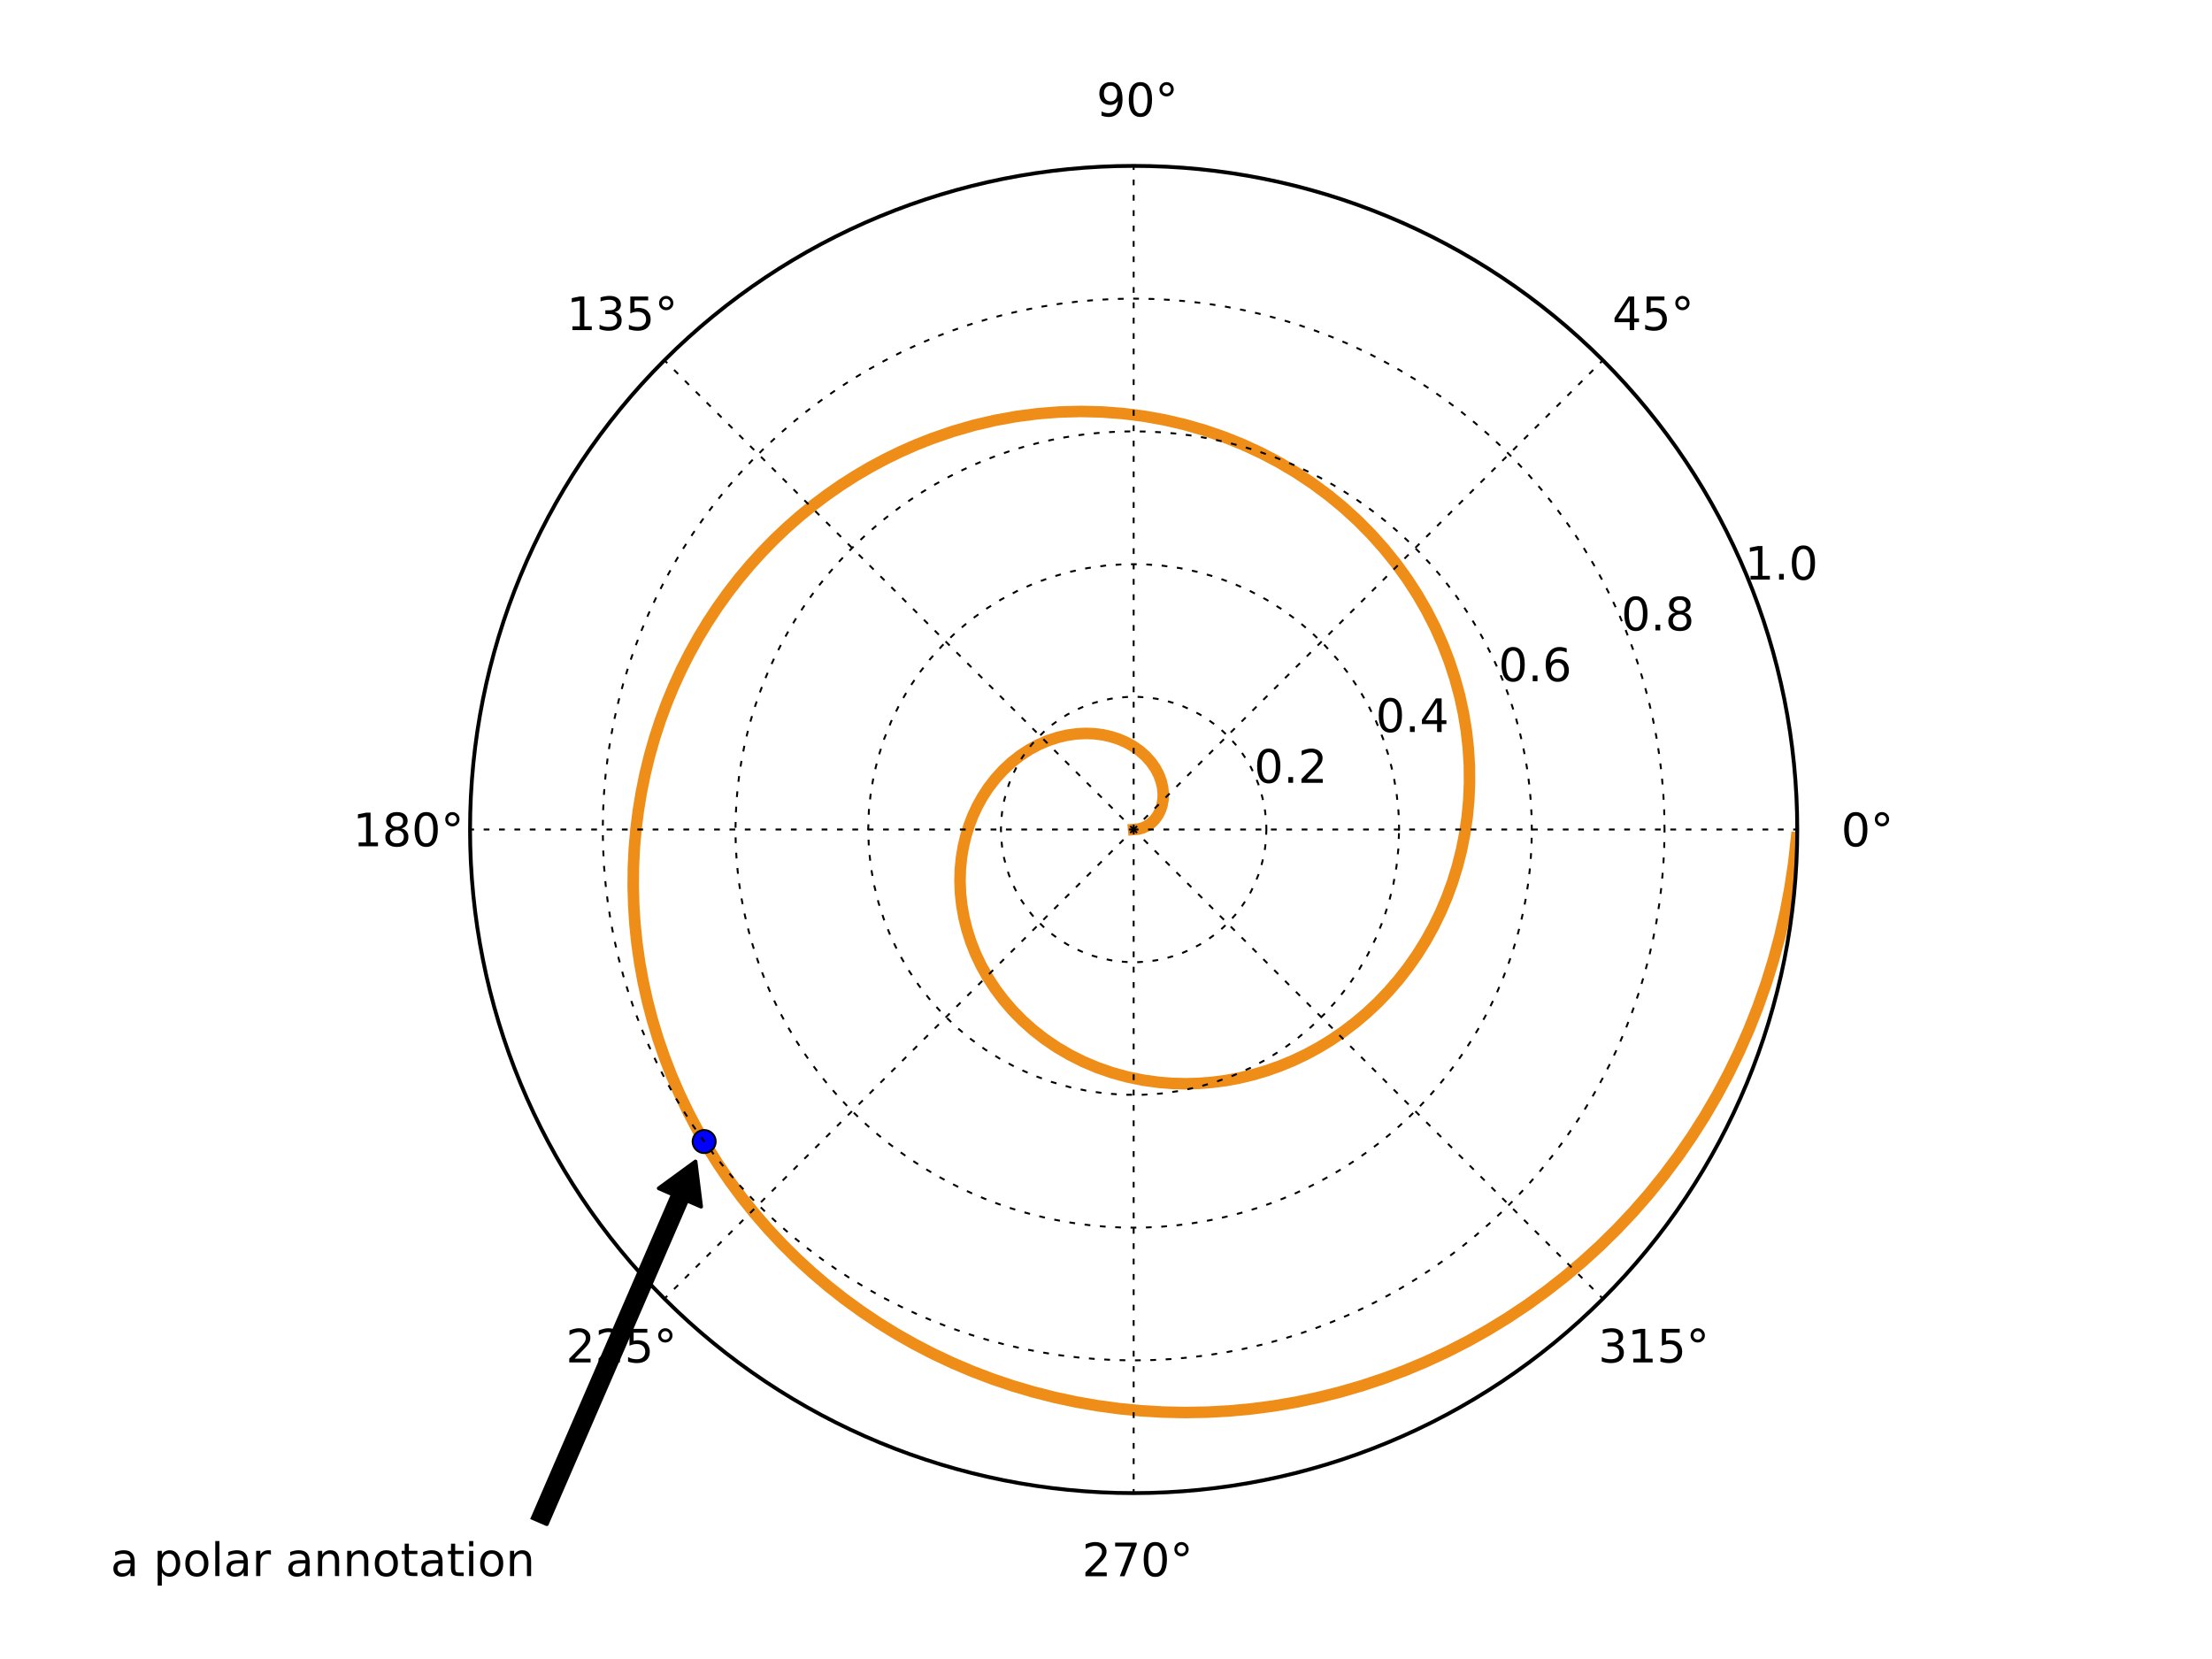 <?xml version="1.0" encoding="utf-8" standalone="no"?>
<!DOCTYPE svg PUBLIC "-//W3C//DTD SVG 1.1//EN"
  "http://www.w3.org/Graphics/SVG/1.1/DTD/svg11.dtd">
<!-- Created with matplotlib (http://matplotlib.sourceforge.net/) -->
 <svg height="432pt" version="1.1" viewBox="0 0 576 432" width="576pt" xmlns="http://www.w3.org/2000/svg" xmlns:xlink="http://www.w3.org/1999/xlink">
  <rect x="0" y="0" width="576" height="432" fill="#808080" stroke="none"/>
  <defs>
   <style type="text/css">
*{stroke-linecap:square;stroke-linejoin:round;}
   </style>
  </defs>
  <g id="figure_1">
   <g id="patch_1">
    <path d="
M0 432
L576 432
L576 0
L0 0
z
" style="fill:#ffffff;stroke:#ffffff;"/>
   </g>
   <g id="axes_1">
    <g id="patch_2">
     <path d="
M295.2 388.8
C341.027 388.8 384.983 370.593 417.388 338.188
C449.793 305.783 468 261.827 468 216
C468 170.173 449.793 126.217 417.388 93.812
C384.983 61.407 341.027 43.2 295.2 43.2
C249.373 43.2 205.417 61.407 173.012 93.812
C140.607 126.217 122.4 170.173 122.4 216
C122.4 261.827 140.607 305.783 173.012 338.188
C205.417 370.593 249.373 388.8 295.2 388.8
z
" style="fill:#ffffff;"/>
    </g>
    <g id="line2d_1">
     <defs>
      <clipPath id="pc16ff267f7">
       <path d="
M295.2 388.8
C341.027 388.8 384.983 370.593 417.388 338.188
C449.793 305.783 468 261.827 468 216
C468 170.173 449.793 126.217 417.388 93.812
C384.983 61.407 341.027 43.2 295.2 43.2
C249.373 43.2 205.417 61.407 173.012 93.812
C140.607 126.217 122.4 170.173 122.4 216
C122.4 261.827 140.607 305.783 173.012 338.188
C205.417 370.593 249.373 388.8 295.2 388.8
z
"/>
      </clipPath>
     </defs>
     <path clip-path="url(#pc16ff267f7)" d="
M295.2 216
L296.405 215.894
L297.582 215.577
L298.703 215.053
L299.742 214.332
L300.672 213.425
L301.47 212.345
L302.112 211.11
L302.578 209.739
L302.849 208.254
L302.91 206.68
L302.748 205.042
L302.352 203.369
L301.716 201.689
L300.836 200.031
L299.712 198.426
L298.348 196.904
L296.749 195.495
L294.926 194.229
L293.196 193.279
L291.322 192.471
L289.315 191.823
L287.19 191.349
L284.962 191.063
L282.648 190.978
L280.266 191.106
L277.834 191.455
L275.374 192.034
L272.905 192.849
L270.451 193.903
L268.034 195.2
L265.676 196.739
L263.401 198.518
L261.23 200.534
L259.189 202.779
L257.298 205.246
L255.853 207.464
L254.54 209.822
L253.372 212.311
L252.359 214.923
L251.513 217.648
L250.843 220.474
L250.359 223.391
L250.069 226.386
L249.982 229.446
L250.105 232.556
L250.443 235.703
L251.001 238.872
L251.783 242.046
L252.793 245.211
L254.031 248.35
L255.499 251.447
L257.196 254.484
L259.12 257.446
L261.269 260.316
L263.637 263.077
L266.22 265.712
L269.012 268.206
L272.003 270.543
L275.186 272.706
L278.55 274.682
L282.085 276.456
L285.777 278.015
L289.614 279.345
L293.58 280.434
L297.662 281.272
L301.842 281.848
L305.246 282.115
L308.693 282.204
L312.175 282.112
L315.68 281.835
L319.2 281.372
L322.725 280.72
L326.244 279.876
L329.748 278.842
L333.224 277.615
L336.664 276.196
L340.057 274.585
L343.391 272.784
L346.656 270.795
L349.842 268.62
L352.938 266.262
L355.934 263.724
L358.82 261.012
L361.584 258.129
L364.219 255.081
L366.713 251.874
L369.058 248.514
L371.244 245.008
L373.263 241.364
L375.106 237.59
L376.765 233.695
L378.233 229.687
L379.503 225.575
L380.567 221.371
L381.42 217.084
L382.057 212.724
L382.471 208.303
L382.659 203.833
L382.616 199.325
L382.339 194.79
L381.826 190.242
L381.074 185.692
L380.082 181.153
L378.849 176.638
L377.376 172.159
L375.662 167.73
L373.709 163.363
L371.519 159.072
L369.095 154.868
L366.44 150.766
L363.558 146.777
L360.454 142.914
L357.134 139.19
L353.602 135.616
L349.867 132.204
L345.936 128.966
L341.817 125.913
L337.518 123.056
L333.049 120.404
L328.42 117.969
L323.641 115.758
L318.724 113.782
L313.679 112.049
L308.519 110.566
L303.257 109.341
L297.905 108.38
L292.477 107.689
L286.987 107.273
L281.447 107.137
L275.874 107.285
L270.281 107.72
L264.684 108.444
L259.096 109.458
L253.534 110.764
L248.013 112.362
L242.548 114.249
L238.495 115.855
L234.488 117.622
L230.535 119.55
L226.641 121.636
L222.813 123.88
L219.057 126.278
L215.379 128.829
L211.786 131.531
L208.284 134.38
L204.878 137.374
L201.575 140.508
L198.381 143.781
L195.301 147.187
L192.341 150.723
L189.506 154.386
L186.801 158.169
L184.232 162.069
L181.804 166.081
L179.521 170.199
L177.388 174.419
L175.41 178.735
L173.59 183.141
L171.932 187.632
L170.442 192.201
L169.121 196.842
L167.973 201.549
L167.002 206.316
L166.21 211.135
L165.6 216
L165.174 220.904
L164.934 225.84
L164.883 230.802
L165.021 235.781
L165.349 240.77
L165.87 245.763
L166.583 250.752
L167.49 255.728
L168.589 260.686
L169.881 265.617
L171.366 270.514
L173.042 275.369
L174.909 280.175
L176.966 284.925
L179.21 289.61
L181.639 294.223
L184.253 298.758
L187.047 303.206
L190.02 307.561
L193.168 311.815
L196.487 315.961
L199.975 319.993
L203.627 323.903
L207.438 327.686
L211.405 331.333
L215.523 334.84
L219.787 338.2
L224.191 341.407
L228.729 344.454
L233.397 347.337
L238.188 350.051
L243.097 352.588
L248.115 354.946
L253.238 357.119
L258.458 359.102
L263.767 360.892
L269.16 362.484
L274.628 363.875
L280.164 365.061
L285.76 366.039
L291.409 366.807
L297.102 367.361
L302.832 367.699
L308.589 367.82
L314.367 367.722
L320.156 367.403
L325.948 366.863
L331.735 366.101
L337.508 365.116
L343.258 363.908
L348.978 362.479
L354.657 360.827
L360.288 358.955
L365.862 356.864
L371.371 354.555
L376.806 352.03
L382.158 349.292
L387.419 346.343
L392.582 343.186
L397.637 339.825
L402.576 336.262
L407.392 332.503
L412.077 328.552
L416.623 324.412
L421.022 320.089
L425.267 315.588
L429.351 310.914
L433.268 306.074
L437.009 301.073
L440.569 295.917
L443.941 290.614
L447.119 285.17
L450.098 279.591
L452.871 273.887
L455.434 268.063
L457.781 262.128
L459.908 256.091
L461.81 249.958
L463.483 243.738
L464.923 237.441
L466.127 231.074
L467.091 224.647
L467.814 218.169
L467.814 218.169" style="fill:none;stroke:#ee8d18;stroke-width:3;"/>
    </g>
    <g id="line2d_2">
     <defs>
      <path d="
M0 3
C0.796 3 1.559 2.684 2.121 2.121
C2.684 1.559 3 0.796 3 0
C3 -0.796 2.684 -1.559 2.121 -2.121
C1.559 -2.684 0.796 -3 0 -3
C-0.796 -3 -1.559 -2.684 -2.121 -2.121
C-2.684 -1.559 -3 -0.796 -3 0
C-3 0.796 -2.684 1.559 -2.121 2.121
C-1.559 2.684 -0.796 3 0 3
z
" id="m64aaffed5f"/>
     </defs>
     <g clip-path="url(#pc16ff267f7)">
      <use style="fill:#0000ff;stroke:#000000;stroke-linecap:butt;stroke-width:0.5;" x="183.361" xlink:href="#m64aaffed5f" y="297.255"/>
     </g>
    </g>
    <g id="matplotlib.axis_1">
     <g id="xtick_1">
      <g id="line2d_3">
       <path clip-path="url(#pc16ff267f7)" d="
M295.2 216
L468 216" style="fill:none;stroke:#000000;stroke-dasharray:1,3;stroke-dashoffset:0.0;stroke-linecap:butt;stroke-width:0.5;"/>
      </g>
      <g id="text_1">
       <!-- 0° -->
       <defs>
        <path d="
M25 -67.922
Q21.094 -67.922 18.406 -65.203
Q15.719 -62.5 15.719 -58.594
Q15.719 -54.734 18.406 -52.078
Q21.094 -49.422 25 -49.422
Q28.906 -49.422 31.594 -52.078
Q34.281 -54.734 34.281 -58.594
Q34.281 -62.453 31.562 -65.188
Q28.859 -67.922 25 -67.922
M25 -74.219
Q28.125 -74.219 31 -73.016
Q33.891 -71.828 35.984 -69.578
Q38.234 -67.391 39.359 -64.594
Q40.484 -61.812 40.484 -58.594
Q40.484 -52.156 35.969 -47.688
Q31.453 -43.219 24.906 -43.219
Q18.312 -43.219 13.906 -47.609
Q9.516 -52 9.516 -58.594
Q9.516 -65.141 14 -69.672
Q18.5 -74.219 25 -74.219" id="BitstreamVeraSans-Roman-b0"/>
        <path d="
M31.781 -66.406
Q24.172 -66.406 20.328 -58.906
Q16.5 -51.422 16.5 -36.375
Q16.5 -21.391 20.328 -13.891
Q24.172 -6.391 31.781 -6.391
Q39.453 -6.391 43.281 -13.891
Q47.125 -21.391 47.125 -36.375
Q47.125 -51.422 43.281 -58.906
Q39.453 -66.406 31.781 -66.406
M31.781 -74.219
Q44.047 -74.219 50.516 -64.516
Q56.984 -54.828 56.984 -36.375
Q56.984 -17.969 50.516 -8.266
Q44.047 1.422 31.781 1.422
Q19.531 1.422 13.062 -8.266
Q6.594 -17.969 6.594 -36.375
Q6.594 -54.828 13.062 -64.516
Q19.531 -74.219 31.781 -74.219" id="BitstreamVeraSans-Roman-30"/>
       </defs>
       <g transform="translate(479.429 220.368)scale(0.12)">
        <use xlink:href="#BitstreamVeraSans-Roman-30"/>
        <use x="63.623" xlink:href="#BitstreamVeraSans-Roman-b0"/>
       </g>
      </g>
     </g>
     <g id="xtick_2">
      <g id="line2d_4">
       <path clip-path="url(#pc16ff267f7)" d="
M295.2 216
L417.388 93.812" style="fill:none;stroke:#000000;stroke-dasharray:1,3;stroke-dashoffset:0.0;stroke-linecap:butt;stroke-width:0.5;"/>
      </g>
      <g id="text_2">
       <!-- 45° -->
       <defs>
        <path d="
M37.797 -64.312
L12.891 -25.391
L37.797 -25.391
z

M35.203 -72.906
L47.609 -72.906
L47.609 -25.391
L58.016 -25.391
L58.016 -17.188
L47.609 -17.188
L47.609 0
L37.797 0
L37.797 -17.188
L4.891 -17.188
L4.891 -26.703
z
" id="BitstreamVeraSans-Roman-34"/>
        <path d="
M10.797 -72.906
L49.516 -72.906
L49.516 -64.594
L19.828 -64.594
L19.828 -46.734
Q21.969 -47.469 24.109 -47.828
Q26.266 -48.188 28.422 -48.188
Q40.625 -48.188 47.75 -41.5
Q54.891 -34.812 54.891 -23.391
Q54.891 -11.625 47.562 -5.094
Q40.234 1.422 26.906 1.422
Q22.312 1.422 17.547 0.641
Q12.797 -0.141 7.719 -1.703
L7.719 -11.625
Q12.109 -9.234 16.797 -8.062
Q21.484 -6.891 26.703 -6.891
Q35.156 -6.891 40.078 -11.328
Q45.016 -15.766 45.016 -23.391
Q45.016 -31 40.078 -35.438
Q35.156 -39.891 26.703 -39.891
Q22.75 -39.891 18.812 -39.016
Q14.891 -38.141 10.797 -36.281
z
" id="BitstreamVeraSans-Roman-35"/>
       </defs>
       <g transform="translate(419.836 85.961)scale(0.12)">
        <use xlink:href="#BitstreamVeraSans-Roman-34"/>
        <use x="63.623" xlink:href="#BitstreamVeraSans-Roman-35"/>
        <use x="127.246" xlink:href="#BitstreamVeraSans-Roman-b0"/>
       </g>
      </g>
     </g>
     <g id="xtick_3">
      <g id="line2d_5">
       <path clip-path="url(#pc16ff267f7)" d="
M295.2 216
L295.2 43.2" style="fill:none;stroke:#000000;stroke-dasharray:1,3;stroke-dashoffset:0.0;stroke-linecap:butt;stroke-width:0.5;"/>
      </g>
      <g id="text_3">
       <!-- 90° -->
       <defs>
        <path d="
M10.984 -1.516
L10.984 -10.5
Q14.703 -8.734 18.5 -7.812
Q22.312 -6.891 25.984 -6.891
Q35.75 -6.891 40.891 -13.453
Q46.047 -20.016 46.781 -33.406
Q43.953 -29.203 39.594 -26.953
Q35.25 -24.703 29.984 -24.703
Q19.047 -24.703 12.672 -31.312
Q6.297 -37.938 6.297 -49.422
Q6.297 -60.641 12.938 -67.422
Q19.578 -74.219 30.609 -74.219
Q43.266 -74.219 49.922 -64.516
Q56.594 -54.828 56.594 -36.375
Q56.594 -19.141 48.406 -8.859
Q40.234 1.422 26.422 1.422
Q22.703 1.422 18.891 0.688
Q15.094 -0.047 10.984 -1.516
M30.609 -32.422
Q37.25 -32.422 41.125 -36.953
Q45.016 -41.5 45.016 -49.422
Q45.016 -57.281 41.125 -61.844
Q37.25 -66.406 30.609 -66.406
Q23.969 -66.406 20.094 -61.844
Q16.219 -57.281 16.219 -49.422
Q16.219 -41.5 20.094 -36.953
Q23.969 -32.422 30.609 -32.422" id="BitstreamVeraSans-Roman-39"/>
       </defs>
       <g transform="translate(285.514 30.288)scale(0.12)">
        <use xlink:href="#BitstreamVeraSans-Roman-39"/>
        <use x="63.623" xlink:href="#BitstreamVeraSans-Roman-30"/>
        <use x="127.246" xlink:href="#BitstreamVeraSans-Roman-b0"/>
       </g>
      </g>
     </g>
     <g id="xtick_4">
      <g id="line2d_6">
       <path clip-path="url(#pc16ff267f7)" d="
M295.2 216
L173.012 93.812" style="fill:none;stroke:#000000;stroke-dasharray:1,3;stroke-dashoffset:0.0;stroke-linecap:butt;stroke-width:0.5;"/>
      </g>
      <g id="text_4">
       <!-- 135° -->
       <defs>
        <path d="
M40.578 -39.312
Q47.656 -37.797 51.625 -33
Q55.609 -28.219 55.609 -21.188
Q55.609 -10.406 48.188 -4.484
Q40.766 1.422 27.094 1.422
Q22.516 1.422 17.656 0.516
Q12.797 -0.391 7.625 -2.203
L7.625 -11.719
Q11.719 -9.328 16.594 -8.109
Q21.484 -6.891 26.812 -6.891
Q36.078 -6.891 40.938 -10.547
Q45.797 -14.203 45.797 -21.188
Q45.797 -27.641 41.281 -31.266
Q36.766 -34.906 28.719 -34.906
L20.219 -34.906
L20.219 -43.016
L29.109 -43.016
Q36.375 -43.016 40.234 -45.922
Q44.094 -48.828 44.094 -54.297
Q44.094 -59.906 40.109 -62.906
Q36.141 -65.922 28.719 -65.922
Q24.656 -65.922 20.016 -65.031
Q15.375 -64.156 9.812 -62.312
L9.812 -71.094
Q15.438 -72.656 20.344 -73.438
Q25.25 -74.219 29.594 -74.219
Q40.828 -74.219 47.359 -69.109
Q53.906 -64.016 53.906 -55.328
Q53.906 -49.266 50.438 -45.094
Q46.969 -40.922 40.578 -39.312" id="BitstreamVeraSans-Roman-33"/>
        <path d="
M12.406 -8.297
L28.516 -8.297
L28.516 -63.922
L10.984 -60.406
L10.984 -69.391
L28.422 -72.906
L38.281 -72.906
L38.281 -8.297
L54.391 -8.297
L54.391 0
L12.406 0
z
" id="BitstreamVeraSans-Roman-31"/>
       </defs>
       <g transform="translate(147.571 85.961)scale(0.12)">
        <use xlink:href="#BitstreamVeraSans-Roman-31"/>
        <use x="63.623" xlink:href="#BitstreamVeraSans-Roman-33"/>
        <use x="127.246" xlink:href="#BitstreamVeraSans-Roman-35"/>
        <use x="190.869" xlink:href="#BitstreamVeraSans-Roman-b0"/>
       </g>
      </g>
     </g>
     <g id="xtick_5">
      <g id="line2d_7">
       <path clip-path="url(#pc16ff267f7)" d="
M295.2 216
L122.4 216" style="fill:none;stroke:#000000;stroke-dasharray:1,3;stroke-dashoffset:0.0;stroke-linecap:butt;stroke-width:0.5;"/>
      </g>
      <g id="text_5">
       <!-- 180° -->
       <defs>
        <path d="
M31.781 -34.625
Q24.75 -34.625 20.719 -30.859
Q16.703 -27.094 16.703 -20.516
Q16.703 -13.922 20.719 -10.156
Q24.75 -6.391 31.781 -6.391
Q38.812 -6.391 42.859 -10.172
Q46.922 -13.969 46.922 -20.516
Q46.922 -27.094 42.891 -30.859
Q38.875 -34.625 31.781 -34.625
M21.922 -38.812
Q15.578 -40.375 12.031 -44.719
Q8.5 -49.078 8.5 -55.328
Q8.5 -64.062 14.719 -69.141
Q20.953 -74.219 31.781 -74.219
Q42.672 -74.219 48.875 -69.141
Q55.078 -64.062 55.078 -55.328
Q55.078 -49.078 51.531 -44.719
Q48 -40.375 41.703 -38.812
Q48.828 -37.156 52.797 -32.312
Q56.781 -27.484 56.781 -20.516
Q56.781 -9.906 50.312 -4.234
Q43.844 1.422 31.781 1.422
Q19.734 1.422 13.25 -4.234
Q6.781 -9.906 6.781 -20.516
Q6.781 -27.484 10.781 -32.312
Q14.797 -37.156 21.922 -38.812
M18.312 -54.391
Q18.312 -48.734 21.844 -45.562
Q25.391 -42.391 31.781 -42.391
Q38.141 -42.391 41.719 -45.562
Q45.312 -48.734 45.312 -54.391
Q45.312 -60.062 41.719 -63.234
Q38.141 -66.406 31.781 -66.406
Q25.391 -66.406 21.844 -63.234
Q18.312 -60.062 18.312 -54.391" id="BitstreamVeraSans-Roman-38"/>
       </defs>
       <g transform="translate(91.897 220.368)scale(0.12)">
        <use xlink:href="#BitstreamVeraSans-Roman-31"/>
        <use x="63.623" xlink:href="#BitstreamVeraSans-Roman-38"/>
        <use x="127.246" xlink:href="#BitstreamVeraSans-Roman-30"/>
        <use x="190.869" xlink:href="#BitstreamVeraSans-Roman-b0"/>
       </g>
      </g>
     </g>
     <g id="xtick_6">
      <g id="line2d_8">
       <path clip-path="url(#pc16ff267f7)" d="
M295.2 216
L173.012 338.188" style="fill:none;stroke:#000000;stroke-dasharray:1,3;stroke-dashoffset:0.0;stroke-linecap:butt;stroke-width:0.5;"/>
      </g>
      <g id="text_6">
       <!-- 225° -->
       <defs>
        <path d="
M19.188 -8.297
L53.609 -8.297
L53.609 0
L7.328 0
L7.328 -8.297
Q12.938 -14.109 22.625 -23.891
Q32.328 -33.688 34.812 -36.531
Q39.547 -41.844 41.422 -45.531
Q43.312 -49.219 43.312 -52.781
Q43.312 -58.594 39.234 -62.25
Q35.156 -65.922 28.609 -65.922
Q23.969 -65.922 18.812 -64.312
Q13.672 -62.703 7.812 -59.422
L7.812 -69.391
Q13.766 -71.781 18.938 -73
Q24.125 -74.219 28.422 -74.219
Q39.75 -74.219 46.484 -68.547
Q53.219 -62.891 53.219 -53.422
Q53.219 -48.922 51.531 -44.891
Q49.859 -40.875 45.406 -35.406
Q44.188 -33.984 37.641 -27.219
Q31.109 -20.453 19.188 -8.297" id="BitstreamVeraSans-Roman-32"/>
       </defs>
       <g transform="translate(147.351 354.775)scale(0.12)">
        <use xlink:href="#BitstreamVeraSans-Roman-32"/>
        <use x="63.623" xlink:href="#BitstreamVeraSans-Roman-32"/>
        <use x="127.246" xlink:href="#BitstreamVeraSans-Roman-35"/>
        <use x="190.869" xlink:href="#BitstreamVeraSans-Roman-b0"/>
       </g>
      </g>
     </g>
     <g id="xtick_7">
      <g id="line2d_9">
       <path clip-path="url(#pc16ff267f7)" d="
M295.2 216
L295.2 388.8" style="fill:none;stroke:#000000;stroke-dasharray:1,3;stroke-dashoffset:0.0;stroke-linecap:butt;stroke-width:0.5;"/>
      </g>
      <g id="text_7">
       <!-- 270° -->
       <defs>
        <path d="
M8.203 -72.906
L55.078 -72.906
L55.078 -68.703
L28.609 0
L18.312 0
L43.219 -64.594
L8.203 -64.594
z
" id="BitstreamVeraSans-Roman-37"/>
       </defs>
       <g transform="translate(281.758 410.448)scale(0.12)">
        <use xlink:href="#BitstreamVeraSans-Roman-32"/>
        <use x="63.623" xlink:href="#BitstreamVeraSans-Roman-37"/>
        <use x="127.246" xlink:href="#BitstreamVeraSans-Roman-30"/>
        <use x="190.869" xlink:href="#BitstreamVeraSans-Roman-b0"/>
       </g>
      </g>
     </g>
     <g id="xtick_8">
      <g id="line2d_10">
       <path clip-path="url(#pc16ff267f7)" d="
M295.2 216
L417.388 338.188" style="fill:none;stroke:#000000;stroke-dasharray:1,3;stroke-dashoffset:0.0;stroke-linecap:butt;stroke-width:0.5;"/>
      </g>
      <g id="text_8">
       <!-- 315° -->
       <g transform="translate(416.183 354.775)scale(0.12)">
        <use xlink:href="#BitstreamVeraSans-Roman-33"/>
        <use x="63.623" xlink:href="#BitstreamVeraSans-Roman-31"/>
        <use x="127.246" xlink:href="#BitstreamVeraSans-Roman-35"/>
        <use x="190.869" xlink:href="#BitstreamVeraSans-Roman-b0"/>
       </g>
      </g>
     </g>
    </g>
    <g id="matplotlib.axis_2">
     <g id="ytick_1">
      <g id="line2d_11">
       <path clip-path="url(#pc16ff267f7)" d="
M329.76 216
L329.739 214.794
L329.676 213.589
L329.424 211.19
L329.005 208.815
L328.421 206.474
L327.676 204.18
L326.772 201.943
L325.715 199.775
L324.509 197.686
L323.16 195.686
L321.674 193.785
L320.06 191.993
L318.325 190.317
L316.477 188.766
L314.526 187.348
L312.48 186.07
L310.35 184.938
L308.146 183.957
L305.88 183.131
L303.561 182.467
L301.201 181.965
L298.813 181.629
L296.406 181.461
L293.994 181.461
L291.587 181.629
L289.199 181.965
L286.839 182.467
L284.52 183.131
L282.254 183.957
L280.05 184.938
L277.92 186.07
L275.874 187.348
L273.923 188.766
L272.075 190.317
L270.34 191.993
L268.726 193.785
L267.24 195.686
L265.891 197.686
L264.685 199.775
L263.628 201.943
L262.724 204.18
L261.979 206.474
L261.395 208.815
L260.976 211.19
L260.724 213.589
L260.64 216
L260.724 218.411
L260.976 220.81
L261.395 223.185
L261.979 225.526
L262.724 227.82
L263.628 230.057
L264.685 232.225
L265.891 234.314
L267.24 236.314
L268.726 238.215
L270.34 240.007
L272.075 241.683
L273.923 243.234
L275.874 244.652
L277.92 245.93
L280.05 247.062
L282.254 248.043
L284.52 248.869
L286.839 249.533
L289.199 250.035
L291.587 250.371
L293.994 250.539
L296.406 250.539
L298.813 250.371
L301.201 250.035
L303.561 249.533
L305.88 248.869
L308.146 248.043
L310.35 247.062
L312.48 245.93
L314.526 244.652
L316.477 243.234
L318.325 241.683
L320.06 240.007
L321.674 238.215
L323.16 236.314
L324.509 234.314
L325.715 232.225
L326.772 230.057
L327.676 227.82
L328.421 225.526
L329.005 223.185
L329.424 220.81
L329.676 218.411
L329.76 216
L329.76 216" style="fill:none;stroke:#000000;stroke-dasharray:1,3;stroke-dashoffset:0.0;stroke-linecap:butt;stroke-width:0.5;"/>
      </g>
      <g id="text_9">
       <!-- 0.2 -->
       <defs>
        <path d="
M10.688 -12.406
L21 -12.406
L21 0
L10.688 0
z
" id="BitstreamVeraSans-Roman-2e"/>
       </defs>
       <g transform="translate(326.566 203.836)scale(0.12)">
        <use xlink:href="#BitstreamVeraSans-Roman-30"/>
        <use x="63.623" xlink:href="#BitstreamVeraSans-Roman-2e"/>
        <use x="95.41" xlink:href="#BitstreamVeraSans-Roman-32"/>
       </g>
      </g>
     </g>
     <g id="ytick_2">
      <g id="line2d_12">
       <path clip-path="url(#pc16ff267f7)" d="
M364.32 216
L364.278 213.588
L364.152 211.178
L363.647 206.38
L362.81 201.629
L361.642 196.948
L360.152 192.36
L358.344 187.886
L356.229 183.55
L353.817 179.372
L351.119 175.372
L348.149 171.571
L344.921 167.985
L341.45 164.634
L337.755 161.533
L333.851 158.697
L329.76 156.14
L325.5 153.875
L321.093 151.913
L316.559 150.263
L311.922 148.933
L307.203 147.93
L302.425 147.259
L297.612 146.922
L292.788 146.922
L287.975 147.259
L283.197 147.93
L278.478 148.933
L273.841 150.263
L269.307 151.913
L264.9 153.875
L260.64 156.14
L256.549 158.697
L252.645 161.533
L248.95 164.634
L245.479 167.985
L242.251 171.571
L239.281 175.372
L236.583 179.372
L234.171 183.55
L232.056 187.886
L230.248 192.36
L228.758 196.948
L227.59 201.629
L226.753 206.38
L226.248 211.178
L226.08 216
L226.248 220.822
L226.753 225.62
L227.59 230.371
L228.758 235.052
L230.248 239.64
L232.056 244.114
L234.171 248.45
L236.583 252.628
L239.281 256.628
L242.251 260.429
L245.479 264.015
L248.95 267.366
L252.645 270.467
L256.549 273.303
L260.64 275.86
L264.9 278.125
L269.307 280.087
L273.841 281.737
L278.478 283.067
L283.197 284.07
L287.975 284.741
L292.788 285.078
L297.612 285.078
L302.425 284.741
L307.203 284.07
L311.922 283.067
L316.559 281.737
L321.093 280.087
L325.5 278.125
L329.76 275.86
L333.851 273.303
L337.755 270.467
L341.45 267.366
L344.921 264.015
L348.149 260.429
L351.119 256.628
L353.817 252.628
L356.229 248.45
L358.344 244.114
L360.152 239.64
L361.642 235.052
L362.81 230.371
L363.647 225.62
L364.152 220.822
L364.32 216
L364.32 216" style="fill:none;stroke:#000000;stroke-dasharray:1,3;stroke-dashoffset:0.0;stroke-linecap:butt;stroke-width:0.5;"/>
      </g>
      <g id="text_10">
       <!-- 0.4 -->
       <g transform="translate(358.231 190.61)scale(0.12)">
        <use xlink:href="#BitstreamVeraSans-Roman-30"/>
        <use x="63.623" xlink:href="#BitstreamVeraSans-Roman-2e"/>
        <use x="95.41" xlink:href="#BitstreamVeraSans-Roman-34"/>
       </g>
      </g>
     </g>
     <g id="ytick_3">
      <g id="line2d_13">
       <path clip-path="url(#pc16ff267f7)" d="
M398.88 216
L398.817 212.382
L398.627 208.768
L398.312 205.162
L397.871 201.571
L397.305 197.996
L396.614 194.444
L395.8 190.918
L394.864 187.422
L393.806 183.961
L392.627 180.539
L391.33 177.161
L389.916 173.83
L388.387 170.55
L386.744 167.325
L384.99 164.16
L383.126 161.058
L381.155 158.023
L379.079 155.058
L376.901 152.168
L374.623 149.356
L372.249 146.625
L369.781 143.978
L367.222 141.419
L364.575 138.951
L361.844 136.577
L359.032 134.299
L356.142 132.121
L353.177 130.045
L350.142 128.074
L347.04 126.21
L343.875 124.456
L340.65 122.813
L337.37 121.284
L334.039 119.87
L330.661 118.573
L327.239 117.394
L323.778 116.336
L320.282 115.4
L316.756 114.586
L313.204 113.895
L309.629 113.329
L306.038 112.888
L302.432 112.573
L298.818 112.383
L295.2 112.32
L291.582 112.383
L287.968 112.573
L284.362 112.888
L280.771 113.329
L277.196 113.895
L273.644 114.586
L270.118 115.4
L266.622 116.336
L263.161 117.394
L259.739 118.573
L256.361 119.87
L253.03 121.284
L249.75 122.813
L246.525 124.456
L243.36 126.21
L240.258 128.074
L237.223 130.045
L234.258 132.121
L231.368 134.299
L228.556 136.577
L225.825 138.951
L223.178 141.419
L220.619 143.978
L218.151 146.625
L215.777 149.356
L213.499 152.168
L211.321 155.058
L209.245 158.023
L207.274 161.058
L205.41 164.16
L203.656 167.325
L202.013 170.55
L200.484 173.83
L199.07 177.161
L197.773 180.539
L196.594 183.961
L195.536 187.422
L194.6 190.918
L193.786 194.444
L193.095 197.996
L192.529 201.571
L192.088 205.162
L191.773 208.768
L191.583 212.382
L191.52 216
L191.583 219.618
L191.773 223.232
L192.088 226.838
L192.529 230.429
L193.095 234.004
L193.786 237.556
L194.6 241.082
L195.536 244.578
L196.594 248.039
L197.773 251.461
L199.07 254.839
L200.484 258.17
L202.013 261.45
L203.656 264.675
L205.41 267.84
L207.274 270.942
L209.245 273.977
L211.321 276.942
L213.499 279.832
L215.777 282.644
L218.151 285.375
L220.619 288.022
L223.178 290.581
L225.825 293.049
L228.556 295.423
L231.368 297.701
L234.258 299.879
L237.223 301.955
L240.258 303.926
L243.36 305.79
L246.525 307.544
L249.75 309.187
L253.03 310.716
L256.361 312.13
L259.739 313.427
L263.161 314.606
L266.622 315.664
L270.118 316.6
L273.644 317.414
L277.196 318.105
L280.771 318.671
L284.362 319.112
L287.968 319.427
L291.582 319.617
L295.2 319.68
L298.818 319.617
L302.432 319.427
L306.038 319.112
L309.629 318.671
L313.204 318.105
L316.756 317.414
L320.282 316.6
L323.778 315.664
L327.239 314.606
L330.661 313.427
L334.039 312.13
L337.37 310.716
L340.65 309.187
L343.875 307.544
L347.04 305.79
L350.142 303.926
L353.177 301.955
L356.142 299.879
L359.032 297.701
L361.844 295.423
L364.575 293.049
L367.222 290.581
L369.781 288.022
L372.249 285.375
L374.623 282.644
L376.901 279.832
L379.079 276.942
L381.155 273.977
L383.126 270.942
L384.99 267.84
L386.744 264.675
L388.387 261.45
L389.916 258.17
L391.33 254.839
L392.627 251.461
L393.806 248.039
L394.864 244.578
L395.8 241.082
L396.614 237.556
L397.305 234.004
L397.871 230.429
L398.312 226.838
L398.627 223.232
L398.817 219.618
L398.88 216
L398.88 216" style="fill:none;stroke:#000000;stroke-dasharray:1,3;stroke-dashoffset:0.0;stroke-linecap:butt;stroke-width:0.5;"/>
      </g>
      <g id="text_11">
       <!-- 0.6 -->
       <defs>
        <path d="
M33.016 -40.375
Q26.375 -40.375 22.484 -35.828
Q18.609 -31.297 18.609 -23.391
Q18.609 -15.531 22.484 -10.953
Q26.375 -6.391 33.016 -6.391
Q39.656 -6.391 43.531 -10.953
Q47.406 -15.531 47.406 -23.391
Q47.406 -31.297 43.531 -35.828
Q39.656 -40.375 33.016 -40.375
M52.594 -71.297
L52.594 -62.312
Q48.875 -64.062 45.094 -64.984
Q41.312 -65.922 37.594 -65.922
Q27.828 -65.922 22.672 -59.328
Q17.531 -52.734 16.797 -39.406
Q19.672 -43.656 24.016 -45.922
Q28.375 -48.188 33.594 -48.188
Q44.578 -48.188 50.953 -41.516
Q57.328 -34.859 57.328 -23.391
Q57.328 -12.156 50.688 -5.359
Q44.047 1.422 33.016 1.422
Q20.359 1.422 13.672 -8.266
Q6.984 -17.969 6.984 -36.375
Q6.984 -53.656 15.188 -63.938
Q23.391 -74.219 37.203 -74.219
Q40.922 -74.219 44.703 -73.484
Q48.484 -72.75 52.594 -71.297" id="BitstreamVeraSans-Roman-36"/>
       </defs>
       <g transform="translate(390.202 177.385)scale(0.12)">
        <use xlink:href="#BitstreamVeraSans-Roman-30"/>
        <use x="63.623" xlink:href="#BitstreamVeraSans-Roman-2e"/>
        <use x="95.41" xlink:href="#BitstreamVeraSans-Roman-36"/>
       </g>
      </g>
     </g>
     <g id="ytick_4">
      <g id="line2d_14">
       <path clip-path="url(#pc16ff267f7)" d="
M433.44 216
L433.356 211.175
L433.103 206.357
L432.683 201.55
L432.095 196.761
L431.34 191.995
L430.419 187.258
L429.334 182.557
L428.085 177.896
L426.674 173.281
L425.103 168.719
L423.374 164.214
L421.489 159.773
L419.449 155.4
L417.259 151.1
L414.919 146.88
L412.434 142.744
L409.806 138.697
L407.039 134.745
L404.135 130.891
L401.098 127.141
L397.932 123.499
L394.642 119.97
L391.23 116.558
L387.701 113.268
L384.059 110.102
L380.309 107.065
L376.455 104.161
L372.503 101.394
L368.456 98.766
L364.32 96.281
L360.1 93.941
L355.8 91.751
L351.427 89.712
L346.986 87.826
L342.481 86.097
L337.919 84.526
L333.304 83.115
L328.643 81.866
L323.942 80.781
L319.205 79.86
L314.439 79.105
L309.65 78.517
L304.843 78.097
L300.025 77.844
L295.2 77.76
L290.375 77.844
L285.557 78.097
L280.75 78.517
L275.961 79.105
L271.195 79.86
L266.458 80.781
L261.757 81.866
L257.096 83.115
L252.481 84.526
L247.919 86.097
L243.414 87.826
L238.973 89.712
L234.6 91.751
L230.3 93.941
L226.08 96.281
L221.944 98.766
L217.897 101.394
L213.945 104.161
L210.091 107.065
L206.341 110.102
L202.699 113.268
L199.17 116.558
L195.758 119.97
L192.468 123.499
L189.302 127.141
L186.265 130.891
L183.361 134.745
L180.594 138.697
L177.966 142.744
L175.481 146.88
L173.141 151.1
L170.951 155.4
L168.911 159.773
L167.026 164.214
L165.297 168.719
L163.726 173.281
L162.315 177.896
L161.066 182.557
L159.981 187.258
L159.06 191.995
L158.305 196.761
L157.717 201.55
L157.297 206.357
L157.044 211.175
L156.96 216
L157.044 220.825
L157.297 225.643
L157.717 230.45
L158.305 235.239
L159.06 240.005
L159.981 244.742
L161.066 249.443
L162.315 254.104
L163.726 258.719
L165.297 263.281
L167.026 267.786
L168.911 272.227
L170.951 276.6
L173.141 280.9
L175.481 285.12
L177.966 289.256
L180.594 293.303
L183.361 297.255
L186.265 301.109
L189.302 304.859
L192.468 308.501
L195.758 312.03
L199.17 315.442
L202.699 318.732
L206.341 321.898
L210.091 324.935
L213.945 327.839
L217.897 330.606
L221.944 333.234
L226.08 335.719
L230.3 338.059
L234.6 340.249
L238.973 342.289
L243.414 344.174
L247.919 345.903
L252.481 347.474
L257.096 348.885
L261.757 350.134
L266.458 351.219
L271.195 352.14
L275.961 352.895
L280.75 353.483
L285.557 353.903
L290.375 354.156
L295.2 354.24
L300.025 354.156
L304.843 353.903
L309.65 353.483
L314.439 352.895
L319.205 352.14
L323.942 351.219
L328.643 350.134
L333.304 348.885
L337.919 347.474
L342.481 345.903
L346.986 344.174
L351.427 342.289
L355.8 340.249
L360.1 338.059
L364.32 335.719
L368.456 333.234
L372.503 330.606
L376.455 327.839
L380.309 324.935
L384.059 321.898
L387.701 318.732
L391.23 315.442
L394.642 312.03
L397.932 308.501
L401.098 304.859
L404.135 301.109
L407.039 297.255
L409.806 293.303
L412.434 289.256
L414.919 285.12
L417.259 280.9
L419.449 276.6
L421.489 272.227
L423.374 267.786
L425.103 263.281
L426.674 258.719
L428.085 254.104
L429.334 249.443
L430.419 244.742
L431.34 240.005
L432.095 235.239
L432.683 230.45
L433.103 225.643
L433.356 220.825
L433.44 216
L433.44 216" style="fill:none;stroke:#000000;stroke-dasharray:1,3;stroke-dashoffset:0.0;stroke-linecap:butt;stroke-width:0.5;"/>
      </g>
      <g id="text_12">
       <!-- 0.8 -->
       <g transform="translate(422.164 164.159)scale(0.12)">
        <use xlink:href="#BitstreamVeraSans-Roman-30"/>
        <use x="63.623" xlink:href="#BitstreamVeraSans-Roman-2e"/>
        <use x="95.41" xlink:href="#BitstreamVeraSans-Roman-38"/>
       </g>
      </g>
     </g>
     <g id="ytick_5">
      <g id="line2d_15">
       <path clip-path="url(#pc16ff267f7)" d="
M468 216
L467.895 209.969
L467.579 203.946
L467.053 197.937
L466.318 191.951
L465.375 185.994
L464.224 180.073
L462.867 174.196
L461.306 168.37
L459.543 162.602
L457.579 156.899
L455.417 151.268
L453.061 145.716
L450.512 140.249
L447.773 134.875
L444.849 129.6
L441.743 124.43
L438.458 119.371
L434.998 114.431
L431.368 109.614
L427.572 104.926
L423.615 100.374
L419.502 95.963
L415.237 91.698
L410.826 87.585
L406.274 83.627
L401.586 79.832
L396.769 76.202
L391.829 72.742
L386.77 69.457
L381.6 66.351
L376.325 63.427
L370.951 60.688
L365.484 58.139
L359.932 55.783
L354.301 53.621
L348.598 51.657
L342.83 49.894
L337.004 48.333
L331.127 46.976
L325.206 45.825
L319.249 44.882
L313.263 44.147
L307.254 43.621
L301.231 43.305
L295.2 43.2
L289.169 43.305
L283.146 43.621
L277.137 44.147
L271.151 44.882
L265.194 45.825
L259.273 46.976
L253.396 48.333
L247.57 49.894
L241.802 51.657
L236.099 53.621
L230.468 55.783
L224.916 58.139
L219.449 60.688
L214.075 63.427
L208.8 66.351
L203.63 69.457
L198.571 72.742
L193.631 76.202
L188.814 79.832
L184.126 83.627
L179.574 87.585
L175.163 91.698
L170.898 95.963
L166.785 100.374
L162.828 104.926
L159.032 109.614
L155.402 114.431
L151.942 119.371
L148.657 124.43
L145.551 129.6
L142.627 134.875
L139.888 140.249
L137.339 145.716
L134.983 151.268
L132.821 156.899
L130.857 162.602
L129.094 168.37
L127.533 174.196
L126.176 180.073
L125.025 185.994
L124.082 191.951
L123.347 197.937
L122.821 203.946
L122.505 209.969
L122.4 216
L122.505 222.031
L122.821 228.054
L123.347 234.063
L124.082 240.049
L125.025 246.006
L126.176 251.927
L127.533 257.804
L129.094 263.63
L130.857 269.398
L132.821 275.101
L134.983 280.732
L137.339 286.284
L139.888 291.751
L142.627 297.125
L145.551 302.4
L148.657 307.57
L151.942 312.629
L155.402 317.569
L159.032 322.386
L162.828 327.074
L166.785 331.626
L170.898 336.037
L175.163 340.302
L179.574 344.415
L184.126 348.372
L188.814 352.168
L193.631 355.798
L198.571 359.258
L203.63 362.543
L208.8 365.649
L214.075 368.573
L219.449 371.312
L224.916 373.861
L230.468 376.217
L236.099 378.379
L241.802 380.343
L247.57 382.106
L253.396 383.667
L259.273 385.024
L265.194 386.175
L271.151 387.118
L277.137 387.853
L283.146 388.379
L289.169 388.695
L295.2 388.8
L301.231 388.695
L307.254 388.379
L313.263 387.853
L319.249 387.118
L325.206 386.175
L331.127 385.024
L337.004 383.667
L342.83 382.106
L348.598 380.343
L354.301 378.379
L359.932 376.217
L365.484 373.861
L370.951 371.312
L376.325 368.573
L381.6 365.649
L386.77 362.543
L391.829 359.258
L396.769 355.798
L401.586 352.168
L406.274 348.372
L410.826 344.415
L415.237 340.302
L419.502 336.037
L423.615 331.626
L427.572 327.074
L431.368 322.386
L434.998 317.569
L438.458 312.629
L441.743 307.57
L444.849 302.4
L447.773 297.125
L450.512 291.751
L453.061 286.284
L455.417 280.732
L457.579 275.101
L459.543 269.398
L461.306 263.63
L462.867 257.804
L464.224 251.927
L465.375 246.006
L466.318 240.049
L467.053 234.063
L467.579 228.054
L467.895 222.031
L468 216
L468 216" style="fill:none;stroke:#000000;stroke-dasharray:1,3;stroke-dashoffset:0.0;stroke-linecap:butt;stroke-width:0.5;"/>
      </g>
      <g id="text_13">
       <!-- 1.0 -->
       <g transform="translate(454.344 150.934)scale(0.12)">
        <use xlink:href="#BitstreamVeraSans-Roman-31"/>
        <use x="63.623" xlink:href="#BitstreamVeraSans-Roman-2e"/>
        <use x="95.41" xlink:href="#BitstreamVeraSans-Roman-30"/>
       </g>
      </g>
     </g>
    </g>
    <g id="patch_3">
     <path d="
M295.2 388.8
C341.027 388.8 384.983 370.593 417.388 338.188
C449.793 305.783 468 261.827 468 216
C468 170.173 449.793 126.217 417.388 93.812
C384.983 61.407 341.027 43.2 295.2 43.2
C249.373 43.2 205.417 61.407 173.012 93.812
C140.607 126.217 122.4 170.173 122.4 216
C122.4 261.827 140.607 305.783 173.012 338.188
C205.417 370.593 249.373 388.8 295.2 388.8
z
" style="fill:none;stroke:#000000;"/>
    </g>
    <g id="patch_4">
     <path d="
M138.713 395.286
L142.383 396.876
L178.887 312.614
L182.558 314.204
L181.108 302.457
L171.547 309.434
L175.217 311.024
L138.713 395.286" style="stroke:#000000;"/>
    </g>
    <g id="text_14">
     <!-- a polar annotation -->
     <defs>
      <path id="BitstreamVeraSans-Roman-20"/>
      <path d="
M54.891 -33.016
L54.891 0
L45.906 0
L45.906 -32.719
Q45.906 -40.484 42.875 -44.328
Q39.844 -48.188 33.797 -48.188
Q26.516 -48.188 22.312 -43.547
Q18.109 -38.922 18.109 -30.906
L18.109 0
L9.078 0
L9.078 -54.688
L18.109 -54.688
L18.109 -46.188
Q21.344 -51.125 25.703 -53.562
Q30.078 -56 35.797 -56
Q45.219 -56 50.047 -50.172
Q54.891 -44.344 54.891 -33.016" id="BitstreamVeraSans-Roman-6e"/>
      <path d="
M34.281 -27.484
Q23.391 -27.484 19.188 -25
Q14.984 -22.516 14.984 -16.5
Q14.984 -11.719 18.141 -8.906
Q21.297 -6.109 26.703 -6.109
Q34.188 -6.109 38.703 -11.406
Q43.219 -16.703 43.219 -25.484
L43.219 -27.484
z

M52.203 -31.203
L52.203 0
L43.219 0
L43.219 -8.297
Q40.141 -3.328 35.547 -0.953
Q30.953 1.422 24.312 1.422
Q15.922 1.422 10.953 -3.297
Q6 -8.016 6 -15.922
Q6 -25.141 12.172 -29.828
Q18.359 -34.516 30.609 -34.516
L43.219 -34.516
L43.219 -35.406
Q43.219 -41.609 39.141 -45
Q35.062 -48.391 27.688 -48.391
Q23 -48.391 18.547 -47.266
Q14.109 -46.141 10.016 -43.891
L10.016 -52.203
Q14.938 -54.109 19.578 -55.047
Q24.219 -56 28.609 -56
Q40.484 -56 46.344 -49.844
Q52.203 -43.703 52.203 -31.203" id="BitstreamVeraSans-Roman-61"/>
      <path d="
M30.609 -48.391
Q23.391 -48.391 19.188 -42.75
Q14.984 -37.109 14.984 -27.297
Q14.984 -17.484 19.156 -11.844
Q23.344 -6.203 30.609 -6.203
Q37.797 -6.203 41.984 -11.859
Q46.188 -17.531 46.188 -27.297
Q46.188 -37.016 41.984 -42.703
Q37.797 -48.391 30.609 -48.391
M30.609 -56
Q42.328 -56 49.016 -48.375
Q55.719 -40.766 55.719 -27.297
Q55.719 -13.875 49.016 -6.219
Q42.328 1.422 30.609 1.422
Q18.844 1.422 12.172 -6.219
Q5.516 -13.875 5.516 -27.297
Q5.516 -40.766 12.172 -48.375
Q18.844 -56 30.609 -56" id="BitstreamVeraSans-Roman-6f"/>
      <path d="
M9.422 -75.984
L18.406 -75.984
L18.406 0
L9.422 0
z
" id="BitstreamVeraSans-Roman-6c"/>
      <path d="
M9.422 -54.688
L18.406 -54.688
L18.406 0
L9.422 0
z

M9.422 -75.984
L18.406 -75.984
L18.406 -64.594
L9.422 -64.594
z
" id="BitstreamVeraSans-Roman-69"/>
      <path d="
M18.312 -70.219
L18.312 -54.688
L36.812 -54.688
L36.812 -47.703
L18.312 -47.703
L18.312 -18.016
Q18.312 -11.328 20.141 -9.422
Q21.969 -7.516 27.594 -7.516
L36.812 -7.516
L36.812 0
L27.594 0
Q17.188 0 13.234 -3.875
Q9.281 -7.766 9.281 -18.016
L9.281 -47.703
L2.688 -47.703
L2.688 -54.688
L9.281 -54.688
L9.281 -70.219
z
" id="BitstreamVeraSans-Roman-74"/>
      <path d="
M41.109 -46.297
Q39.594 -47.172 37.812 -47.578
Q36.031 -48 33.891 -48
Q26.266 -48 22.188 -43.047
Q18.109 -38.094 18.109 -28.812
L18.109 0
L9.078 0
L9.078 -54.688
L18.109 -54.688
L18.109 -46.188
Q20.953 -51.172 25.484 -53.578
Q30.031 -56 36.531 -56
Q37.453 -56 38.578 -55.875
Q39.703 -55.766 41.062 -55.516
z
" id="BitstreamVeraSans-Roman-72"/>
      <path d="
M18.109 -8.203
L18.109 20.797
L9.078 20.797
L9.078 -54.688
L18.109 -54.688
L18.109 -46.391
Q20.953 -51.266 25.266 -53.625
Q29.594 -56 35.594 -56
Q45.562 -56 51.781 -48.094
Q58.016 -40.188 58.016 -27.297
Q58.016 -14.406 51.781 -6.484
Q45.562 1.422 35.594 1.422
Q29.594 1.422 25.266 -0.953
Q20.953 -3.328 18.109 -8.203
M48.688 -27.297
Q48.688 -37.203 44.609 -42.844
Q40.531 -48.484 33.406 -48.484
Q26.266 -48.484 22.188 -42.844
Q18.109 -37.203 18.109 -27.297
Q18.109 -17.391 22.188 -11.75
Q26.266 -6.109 33.406 -6.109
Q40.531 -6.109 44.609 -11.75
Q48.688 -17.391 48.688 -27.297" id="BitstreamVeraSans-Roman-70"/>
     </defs>
     <g transform="translate(28.8 410.4)scale(0.12)">
      <use xlink:href="#BitstreamVeraSans-Roman-61"/>
      <use x="61.279" xlink:href="#BitstreamVeraSans-Roman-20"/>
      <use x="93.066" xlink:href="#BitstreamVeraSans-Roman-70"/>
      <use x="156.543" xlink:href="#BitstreamVeraSans-Roman-6f"/>
      <use x="217.725" xlink:href="#BitstreamVeraSans-Roman-6c"/>
      <use x="245.508" xlink:href="#BitstreamVeraSans-Roman-61"/>
      <use x="306.787" xlink:href="#BitstreamVeraSans-Roman-72"/>
      <use x="347.9" xlink:href="#BitstreamVeraSans-Roman-20"/>
      <use x="379.688" xlink:href="#BitstreamVeraSans-Roman-61"/>
      <use x="440.967" xlink:href="#BitstreamVeraSans-Roman-6e"/>
      <use x="504.346" xlink:href="#BitstreamVeraSans-Roman-6e"/>
      <use x="567.725" xlink:href="#BitstreamVeraSans-Roman-6f"/>
      <use x="628.906" xlink:href="#BitstreamVeraSans-Roman-74"/>
      <use x="668.115" xlink:href="#BitstreamVeraSans-Roman-61"/>
      <use x="729.395" xlink:href="#BitstreamVeraSans-Roman-74"/>
      <use x="768.604" xlink:href="#BitstreamVeraSans-Roman-69"/>
      <use x="796.387" xlink:href="#BitstreamVeraSans-Roman-6f"/>
      <use x="857.568" xlink:href="#BitstreamVeraSans-Roman-6e"/>
     </g>
    </g>
   </g>
  </g>
 </svg>

